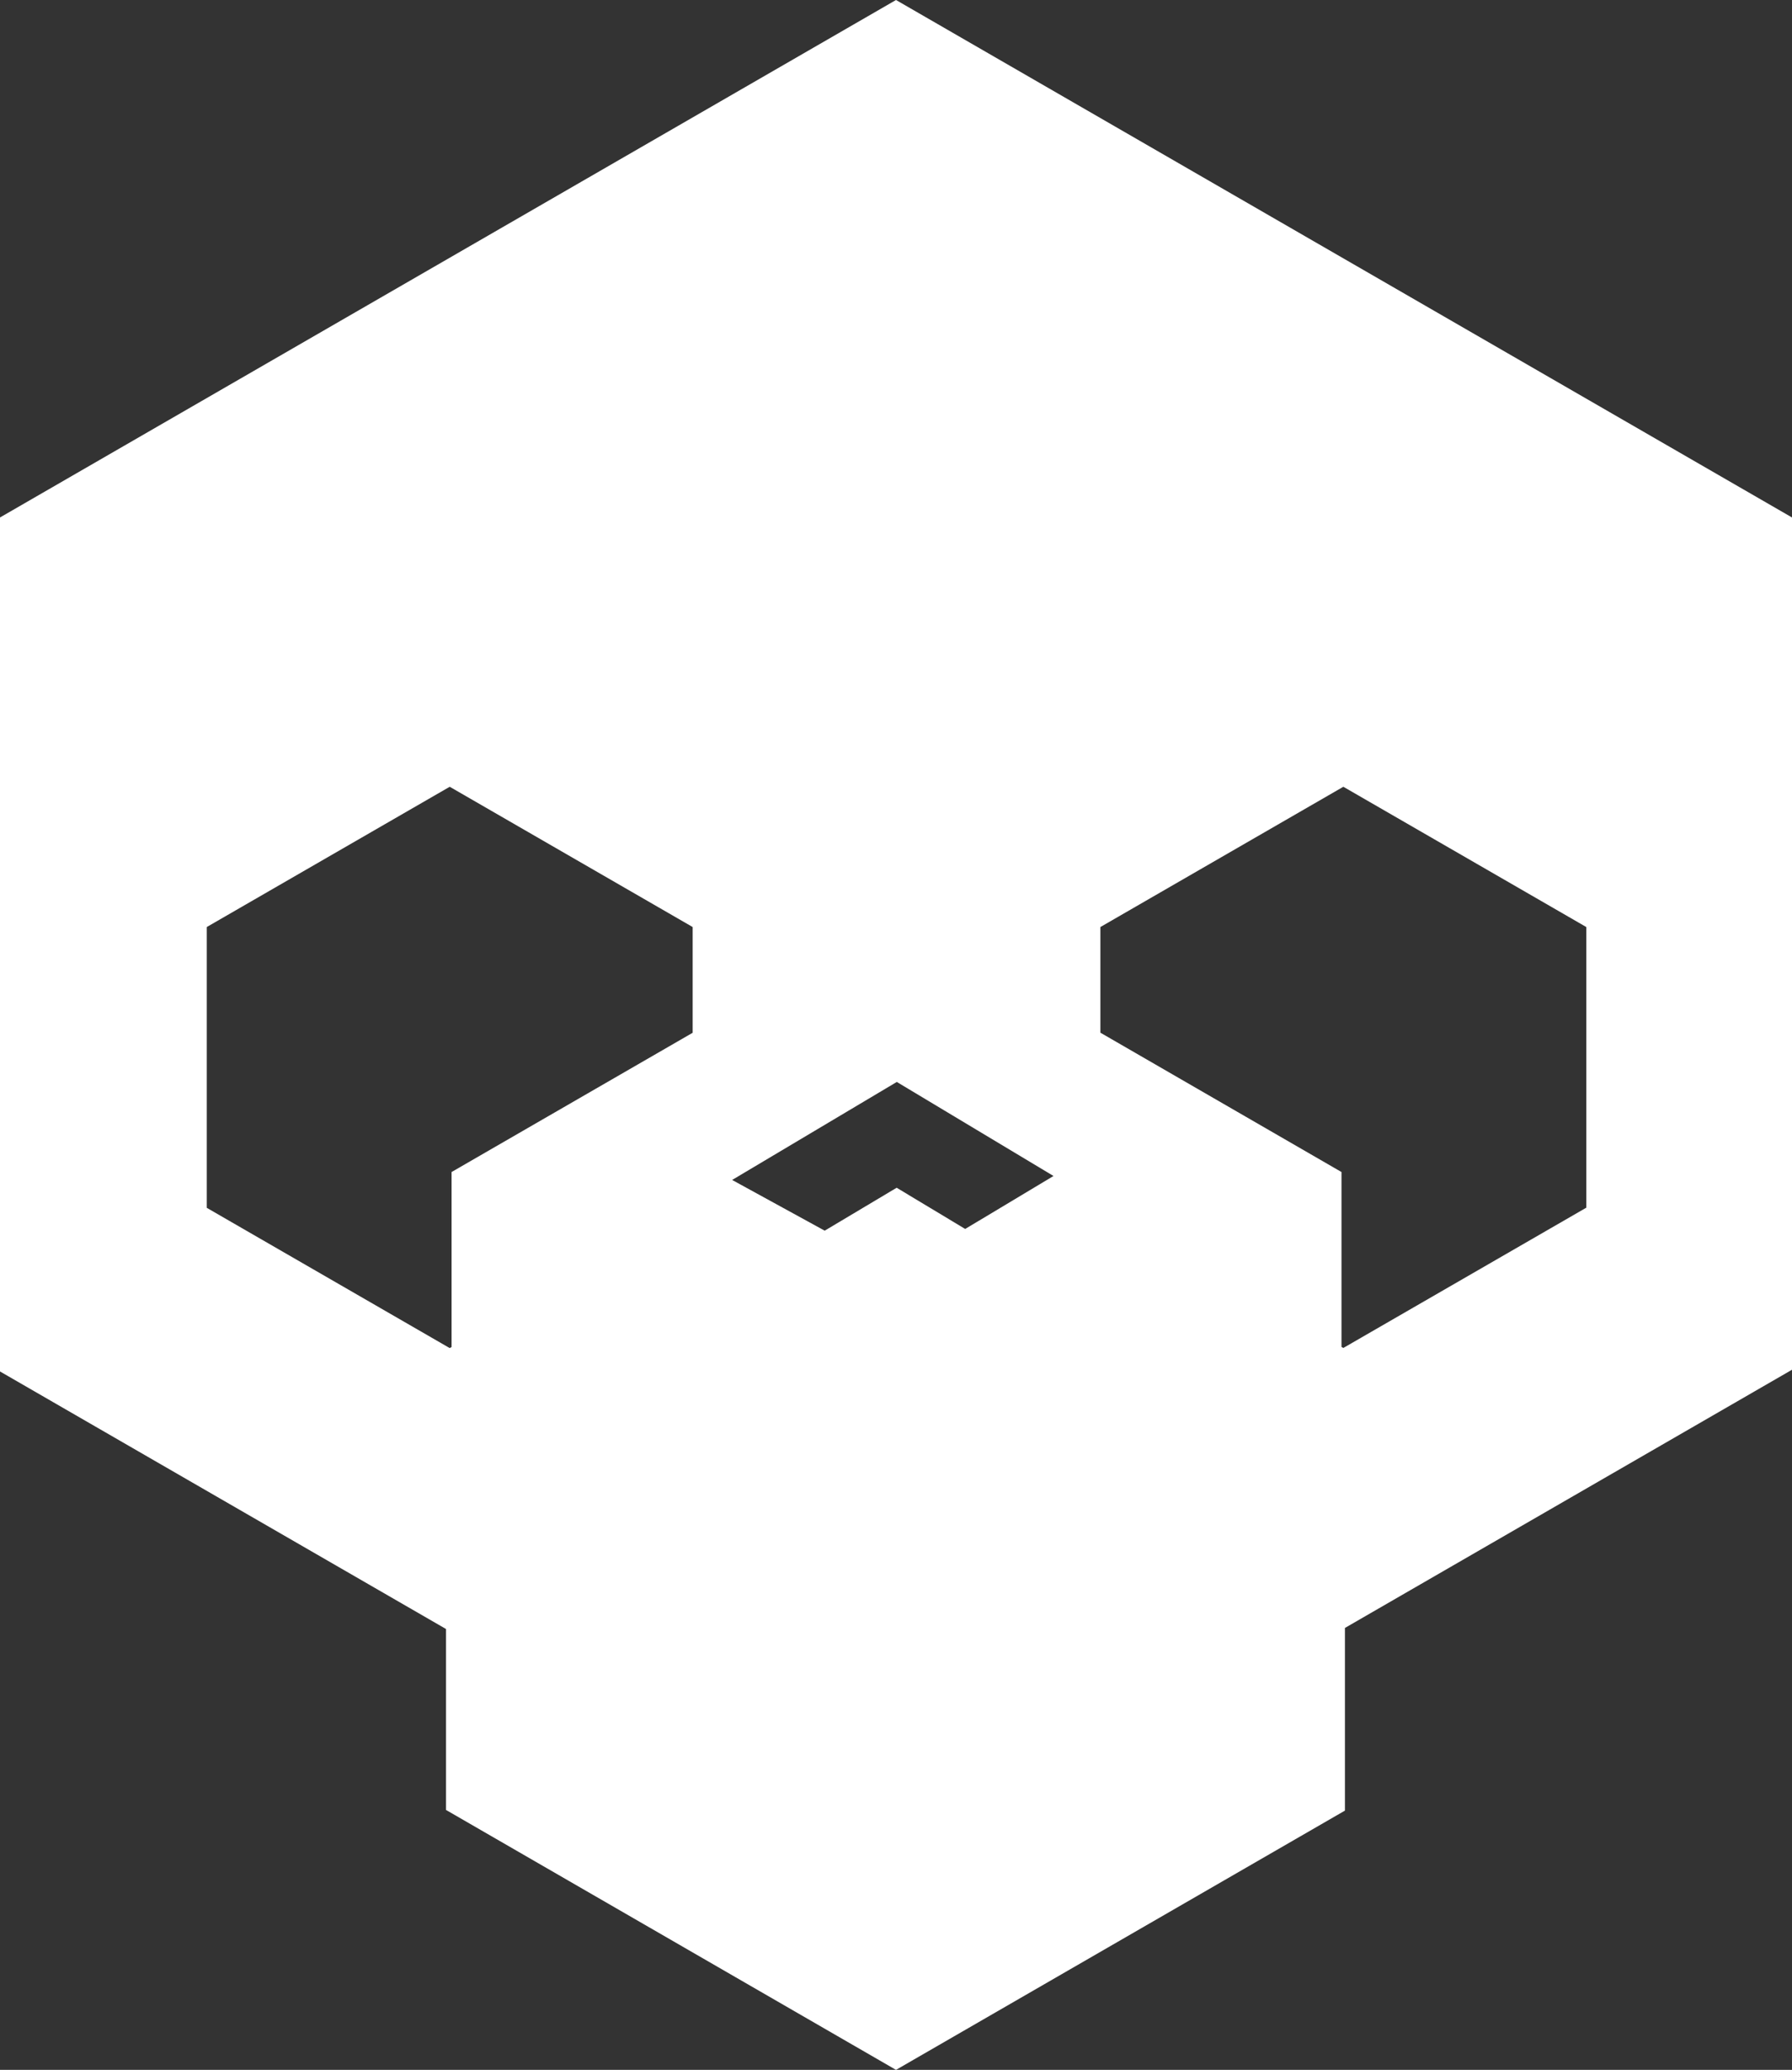<?xml version="1.0" encoding="utf-8"?>
<!-- Generator: Adobe Illustrator 24.0.1, SVG Export Plug-In . SVG Version: 6.00 Build 0)  -->
<svg version="1.1" id="Layer_1" xmlns="http://www.w3.org/2000/svg" xmlns:xlink="http://www.w3.org/1999/xlink" x="0px" y="0px"
	 viewBox="0 0 135.72 156.72" style="enable-background:new 0 0 135.72 156.72;" xml:space="preserve">
<rect x="0" y="0" width="135.72" height="156.72" fill="#333333" stroke="none"/>
<style type="text/css">
	.st0{fill:#FFFFFF;}
</style>
<path class="st0" d="M67.86,0L0,39.18v64.66l33.78,19.5v13.7l34.08,19.68l34-19.63v-13.83l33.86-19.55V39.18L67.86,0z M52.47,78.19
	L34.2,88.74v13.25l-0.14,0.08l-18.4-10.62V70.19l18.4-10.62l18.4,10.62V78.19z M73.1,93.05l-5.19-3.12l-5.45,3.25l-7.01-3.84
	l12.47-7.42l11.87,7.12L73.1,93.05z M120.14,91.44l-18.4,10.62l-0.14-0.08V88.74L83.34,78.19v-8l18.4-10.62l18.4,10.62V91.44z"/>
</svg>
